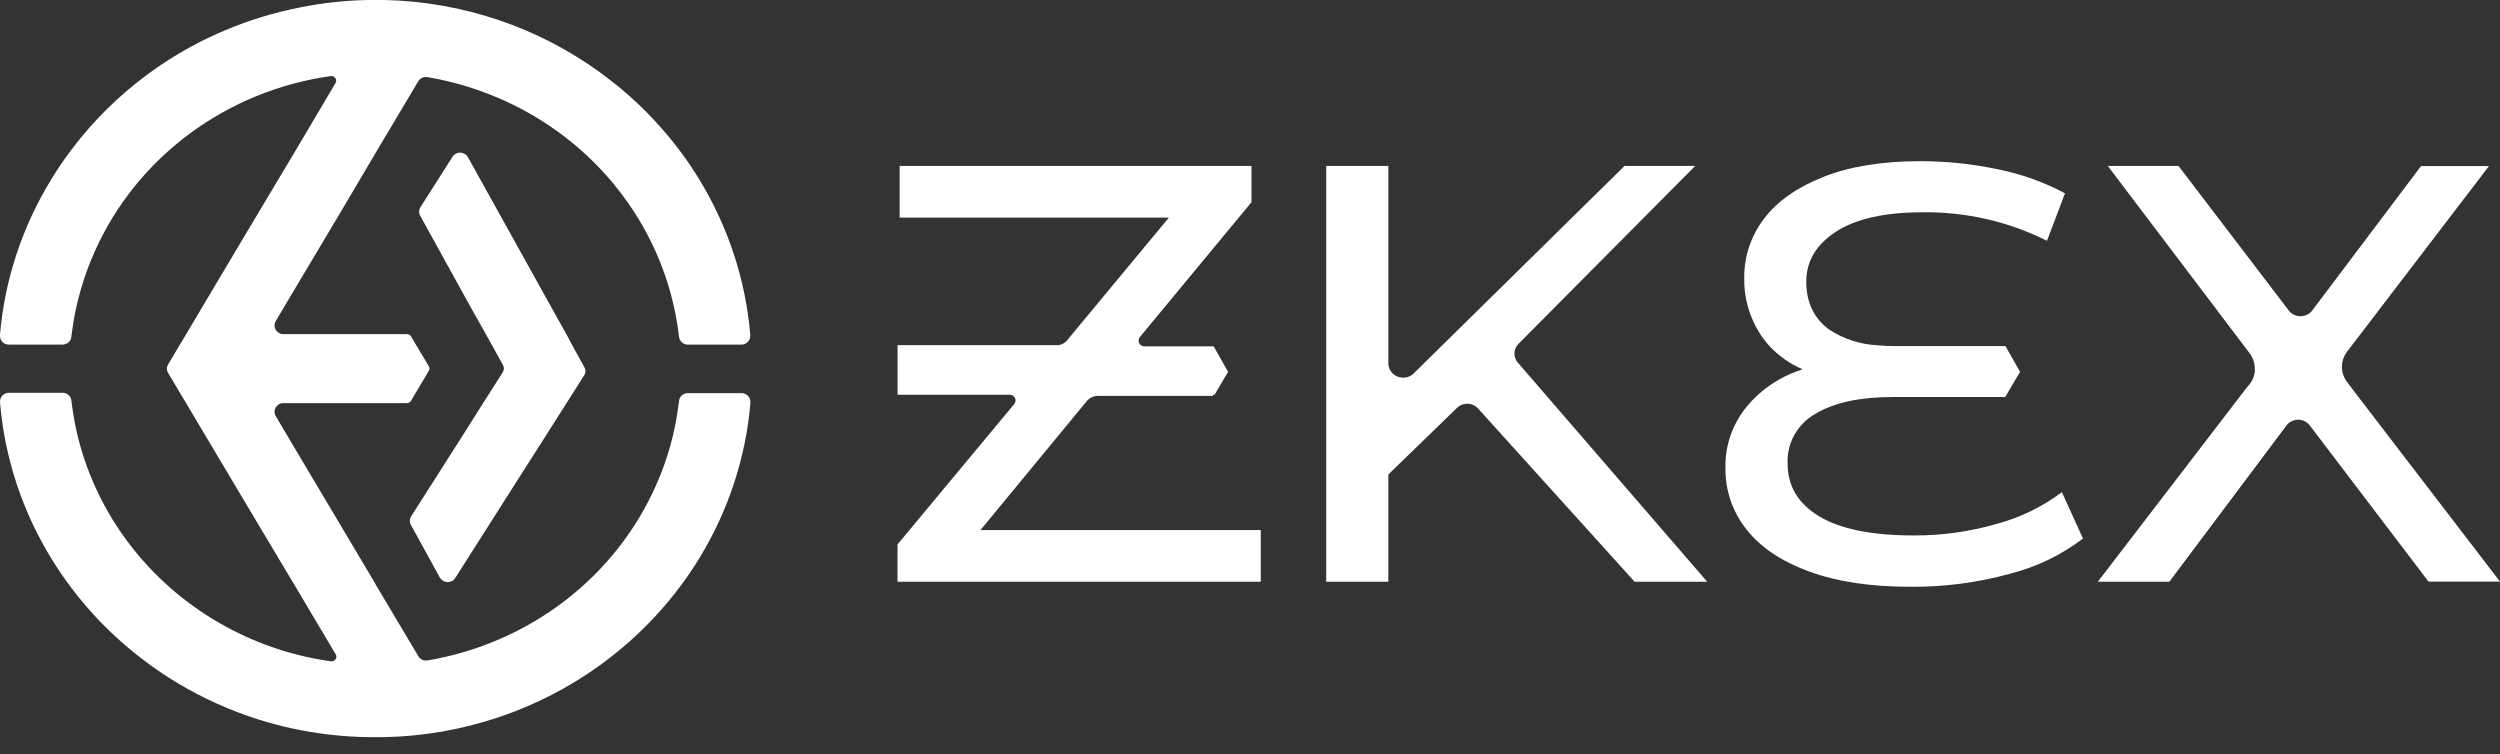 <svg width="116" height="35" viewBox="0 0 116 35" fill="none" xmlns="http://www.w3.org/2000/svg">
<rect x="0" y="0" width="116" height="35" fill="#333333" stroke="none"/>
<path d="M70.796 17.253L70.424 16.82C70.319 16.697 70.264 16.541 70.27 16.381C70.276 16.221 70.343 16.069 70.457 15.954V15.954L78.657 7.7H75.378L66.924 16.019L66.864 16.078L65.661 17.26C65.577 17.368 65.46 17.449 65.327 17.491C65.194 17.534 65.051 17.536 64.917 17.498C64.782 17.46 64.663 17.384 64.574 17.278C64.486 17.173 64.432 17.044 64.421 16.909V16.909V7.7H61.537V26.994H64.419V22.016L67.611 18.92C67.672 18.86 67.745 18.812 67.826 18.78C67.906 18.748 67.992 18.731 68.079 18.732C68.177 18.732 68.273 18.753 68.361 18.793C68.449 18.833 68.528 18.891 68.59 18.963L75.847 26.994H79.215L71.716 18.316L70.796 17.253Z" fill="white"/>
<path d="M92.651 24.308C91.402 24.67 90.104 24.851 88.801 24.845C86.86 24.845 85.399 24.551 84.417 23.962C83.436 23.373 82.945 22.555 82.945 21.509C82.923 21.045 83.032 20.584 83.261 20.176C83.49 19.768 83.83 19.429 84.243 19.195C85.109 18.68 86.299 18.422 87.812 18.422H93.041L93.104 18.316L93.117 18.292L93.731 17.253L93.117 16.171L93.068 16.078L93.055 16.058H87.924C87.645 16.059 87.365 16.046 87.088 16.019C86.293 15.975 85.526 15.722 84.868 15.288C84.165 14.765 83.812 14.028 83.811 13.075C83.809 12.123 84.271 11.346 85.196 10.746C86.119 10.148 87.458 9.85 89.211 9.85C91.217 9.825 93.198 10.279 94.98 11.172L95.816 8.969C94.854 8.455 93.819 8.083 92.745 7.865C91.547 7.607 90.324 7.478 89.097 7.479C87.326 7.479 85.826 7.723 84.598 8.211C83.37 8.699 82.451 9.348 81.843 10.159C81.243 10.949 80.923 11.907 80.933 12.889C80.913 13.794 81.16 14.686 81.647 15.459C81.772 15.656 81.914 15.844 82.07 16.019C82.088 16.039 82.104 16.058 82.124 16.078C82.547 16.529 83.063 16.888 83.639 17.132C83.52 17.171 83.404 17.214 83.291 17.26C82.652 17.505 82.067 17.866 81.566 18.323C81.384 18.488 81.214 18.666 81.058 18.855C80.39 19.663 80.037 20.673 80.061 21.708C80.044 22.744 80.39 23.754 81.042 24.574C81.697 25.403 82.668 26.052 83.956 26.523C85.243 26.993 86.81 27.228 88.656 27.226C90.207 27.238 91.753 27.036 93.247 26.627C94.485 26.313 95.644 25.755 96.651 24.988L95.671 22.836C94.773 23.513 93.747 24.013 92.651 24.308V24.308Z" fill="white"/>
<path d="M109.352 18.316L108.924 17.751C108.908 17.729 108.893 17.71 108.877 17.686C108.784 17.556 108.72 17.408 108.688 17.253C108.672 17.175 108.663 17.095 108.663 17.015C108.666 16.773 108.744 16.537 108.886 16.337C108.886 16.322 108.908 16.307 108.92 16.292L109.089 16.075L109.134 16.017L115.489 7.704H112.337L107.3 14.389C107.239 14.476 107.157 14.548 107.061 14.597C106.965 14.646 106.858 14.672 106.749 14.673C106.638 14.675 106.529 14.649 106.43 14.6C106.332 14.55 106.247 14.478 106.185 14.389L101.083 7.7H97.802L104.101 16.019L104.146 16.078L104.38 16.387C104.537 16.594 104.622 16.844 104.623 17.102C104.623 17.151 104.623 17.201 104.623 17.251C104.605 17.403 104.555 17.55 104.478 17.684C104.46 17.718 104.44 17.75 104.418 17.781C104.374 17.845 104.324 17.903 104.269 17.957L103.996 18.314L97.338 26.994H100.657L106.075 19.766C106.078 19.76 106.082 19.754 106.087 19.749C106.148 19.664 106.23 19.595 106.325 19.547C106.421 19.499 106.526 19.474 106.633 19.474C106.74 19.474 106.846 19.499 106.941 19.547C107.036 19.595 107.118 19.664 107.18 19.749L112.683 26.986H116L109.352 18.316Z" fill="white"/>
<path d="M50.434 18.602C50.497 18.529 50.575 18.47 50.663 18.43C50.751 18.39 50.847 18.368 50.945 18.368H56.279V18.316H56.357L56.984 17.253L56.314 16.071H53.102C53.04 16.071 52.981 16.05 52.933 16.013C52.908 15.995 52.888 15.973 52.872 15.948C52.845 15.905 52.83 15.855 52.83 15.805C52.829 15.753 52.845 15.701 52.875 15.658L52.892 15.636L58.068 9.382V7.7H41.743V10.098H54.235L49.524 15.777V15.787L49.477 15.835C49.383 15.926 49.264 15.988 49.134 16.013C49.092 16.017 49.05 16.017 49.009 16.013C48.966 16.016 48.922 16.016 48.879 16.013H41.647V18.316H46.847C46.883 18.316 46.919 18.322 46.953 18.336C46.986 18.349 47.016 18.369 47.042 18.393C47.067 18.418 47.087 18.448 47.101 18.48C47.115 18.512 47.122 18.547 47.121 18.582C47.121 18.632 47.107 18.681 47.079 18.723C47.074 18.731 47.068 18.739 47.061 18.747L41.645 25.261V26.992H58.498V24.596H45.493L50.434 18.602Z" fill="white"/>
<path d="M28.517 8.59C30.15 10.582 31.18 12.976 31.491 15.504C31.491 15.547 31.502 15.588 31.509 15.634C31.52 15.732 31.567 15.822 31.643 15.887C31.718 15.953 31.816 15.989 31.917 15.989H34.397C34.455 15.989 34.511 15.978 34.563 15.956C34.616 15.934 34.663 15.901 34.702 15.861C34.74 15.82 34.77 15.772 34.789 15.719C34.807 15.667 34.815 15.611 34.81 15.556C34.809 15.539 34.809 15.521 34.81 15.504C34.593 12.978 33.789 10.532 32.461 8.35C32.193 7.908 31.906 7.48 31.598 7.066C31.206 6.538 30.783 6.032 30.331 5.55C29.636 4.808 28.874 4.127 28.053 3.518C27.998 3.472 27.94 3.428 27.879 3.388C24.983 1.268 21.474 0.083 17.848 0C17.698 0 17.549 0 17.401 0H17.051C15.857 0.025 14.669 0.171 13.507 0.433C11.127 0.956 8.888 1.962 6.937 3.384L6.776 3.503C5.474 4.474 4.32 5.619 3.348 6.903C3.012 7.342 2.7 7.797 2.413 8.267C1.05 10.469 0.225 12.945 0.002 15.504C0 15.521 0 15.539 0.002 15.556C-0.003 15.611 0.004 15.667 0.022 15.719C0.04 15.771 0.07 15.82 0.108 15.86C0.147 15.901 0.194 15.934 0.246 15.956C0.299 15.978 0.355 15.989 0.412 15.989H2.902C3.003 15.99 3.101 15.954 3.177 15.888C3.253 15.822 3.301 15.732 3.312 15.634C3.312 15.588 3.312 15.547 3.328 15.504C3.343 15.461 3.328 15.398 3.348 15.346C3.519 14.064 3.878 12.812 4.414 11.629C5.376 9.487 6.886 7.619 8.8 6.202C10.714 4.784 12.969 3.864 15.351 3.529C15.391 3.524 15.432 3.531 15.469 3.547C15.505 3.563 15.537 3.589 15.559 3.621C15.582 3.653 15.596 3.691 15.598 3.73C15.601 3.769 15.593 3.808 15.574 3.842L15.556 3.873L13.832 6.789L11.276 11.069L9.574 13.93L8.639 15.504L8.349 15.989L7.794 16.922C7.768 16.965 7.752 17.013 7.744 17.063V17.151C7.752 17.201 7.769 17.248 7.794 17.292L8.349 18.225L8.639 18.71L9.574 20.284L11.276 23.144L13.832 27.425L15.565 30.341L15.583 30.37C15.602 30.404 15.611 30.444 15.609 30.483C15.606 30.522 15.593 30.56 15.57 30.593C15.547 30.625 15.515 30.651 15.478 30.668C15.441 30.684 15.401 30.69 15.36 30.686C14.329 30.542 13.317 30.287 12.344 29.924C10.588 29.27 8.984 28.284 7.623 27.025C6.262 25.765 5.172 24.256 4.416 22.585C3.879 21.401 3.519 20.149 3.348 18.866C3.339 18.814 3.332 18.762 3.328 18.71C3.328 18.667 3.316 18.623 3.312 18.58C3.301 18.482 3.253 18.392 3.177 18.326C3.101 18.261 3.003 18.225 2.902 18.225H0.414C0.357 18.225 0.301 18.236 0.248 18.259C0.196 18.281 0.149 18.313 0.111 18.354C0.072 18.395 0.043 18.443 0.024 18.495C0.006 18.547 -0.001 18.603 0.004 18.658C0.003 18.675 0.003 18.693 0.004 18.71C0.223 21.268 1.044 23.744 2.402 25.947C2.69 26.416 3.002 26.872 3.337 27.311C3.712 27.806 4.114 28.281 4.543 28.733C5.227 29.453 5.973 30.114 6.774 30.709L6.935 30.831C8.06 31.651 9.284 32.336 10.58 32.87C11.524 33.26 12.503 33.567 13.504 33.788C14.669 34.043 15.857 34.183 17.051 34.203H17.406C17.558 34.203 17.707 34.203 17.852 34.203C21.477 34.123 24.986 32.944 27.886 30.831C27.946 30.787 28.004 30.746 28.06 30.701C28.88 30.09 29.642 29.41 30.337 28.668C30.789 28.186 31.212 27.681 31.604 27.153C31.912 26.74 32.2 26.312 32.468 25.869C33.795 23.69 34.598 21.248 34.817 18.725C34.816 18.708 34.816 18.691 34.817 18.673C34.821 18.618 34.814 18.562 34.795 18.51C34.777 18.458 34.747 18.41 34.708 18.369C34.669 18.328 34.623 18.296 34.57 18.274C34.518 18.252 34.461 18.24 34.404 18.24H31.917C31.816 18.24 31.718 18.276 31.643 18.342C31.567 18.408 31.52 18.498 31.509 18.595C31.509 18.639 31.497 18.682 31.491 18.725C31.334 20.027 30.982 21.3 30.447 22.503C29.516 24.61 28.058 26.458 26.205 27.88C24.352 29.301 22.162 30.252 19.835 30.645C19.752 30.658 19.667 30.647 19.591 30.612C19.516 30.577 19.453 30.52 19.411 30.45L19.355 30.354L17.455 27.163L17.401 27.06L15.717 24.228L13.176 19.953L12.793 19.303C12.757 19.242 12.738 19.174 12.738 19.103C12.738 19.033 12.757 18.965 12.793 18.904C12.829 18.843 12.881 18.793 12.944 18.758C13.006 18.722 13.077 18.704 13.149 18.704H18.883C18.921 18.703 18.959 18.693 18.992 18.675C19.025 18.656 19.053 18.63 19.072 18.598L19.295 18.219L19.893 17.212C19.915 17.178 19.926 17.139 19.927 17.099C19.926 17.06 19.915 17.021 19.893 16.987L19.297 15.989L19.074 15.61C19.055 15.578 19.027 15.552 18.994 15.533C18.961 15.514 18.923 15.505 18.885 15.504H13.149C13.077 15.504 13.006 15.485 12.944 15.449C12.882 15.414 12.83 15.363 12.794 15.302C12.758 15.242 12.739 15.173 12.738 15.102C12.738 15.032 12.757 14.963 12.793 14.902L13.176 14.253L15.722 9.982L17.401 7.144L17.45 7.059L19.351 3.866L19.407 3.773C19.448 3.702 19.511 3.646 19.587 3.611C19.663 3.576 19.748 3.565 19.831 3.578C23.259 4.159 26.348 5.94 28.513 8.583L28.517 8.59Z" fill="white"/>
<path d="M23.315 17.296L22.73 18.212L22.427 18.688L21.608 19.987L19.072 23.968C19.035 24.029 19.016 24.098 19.016 24.168C19.016 24.239 19.035 24.308 19.072 24.368L20.41 26.799C20.445 26.861 20.496 26.913 20.557 26.95C20.619 26.986 20.689 27.007 20.762 27.009C20.834 27.011 20.905 26.994 20.969 26.961C21.033 26.928 21.086 26.879 21.124 26.819L23.411 23.221L25.242 20.349L26.224 18.803L26.527 18.327L27.11 17.409C27.137 17.366 27.155 17.319 27.163 17.27C27.163 17.27 27.163 17.251 27.163 17.24V17.21C27.164 17.2 27.164 17.191 27.163 17.181C27.157 17.131 27.141 17.083 27.116 17.038L26.59 16.09L26.324 15.586L25.432 13.988L23.777 11.01L21.711 7.293C21.677 7.231 21.626 7.179 21.564 7.143C21.503 7.106 21.432 7.085 21.36 7.083C21.288 7.081 21.216 7.098 21.152 7.131C21.089 7.165 21.035 7.214 20.997 7.273L19.503 9.622C19.467 9.683 19.448 9.752 19.448 9.822C19.448 9.892 19.467 9.961 19.503 10.023L21.782 14.151L22.532 15.484L22.804 15.976L23.333 16.924C23.362 16.977 23.378 17.037 23.38 17.097V17.127C23.37 17.187 23.349 17.245 23.315 17.296Z" fill="white"/>
</svg>
